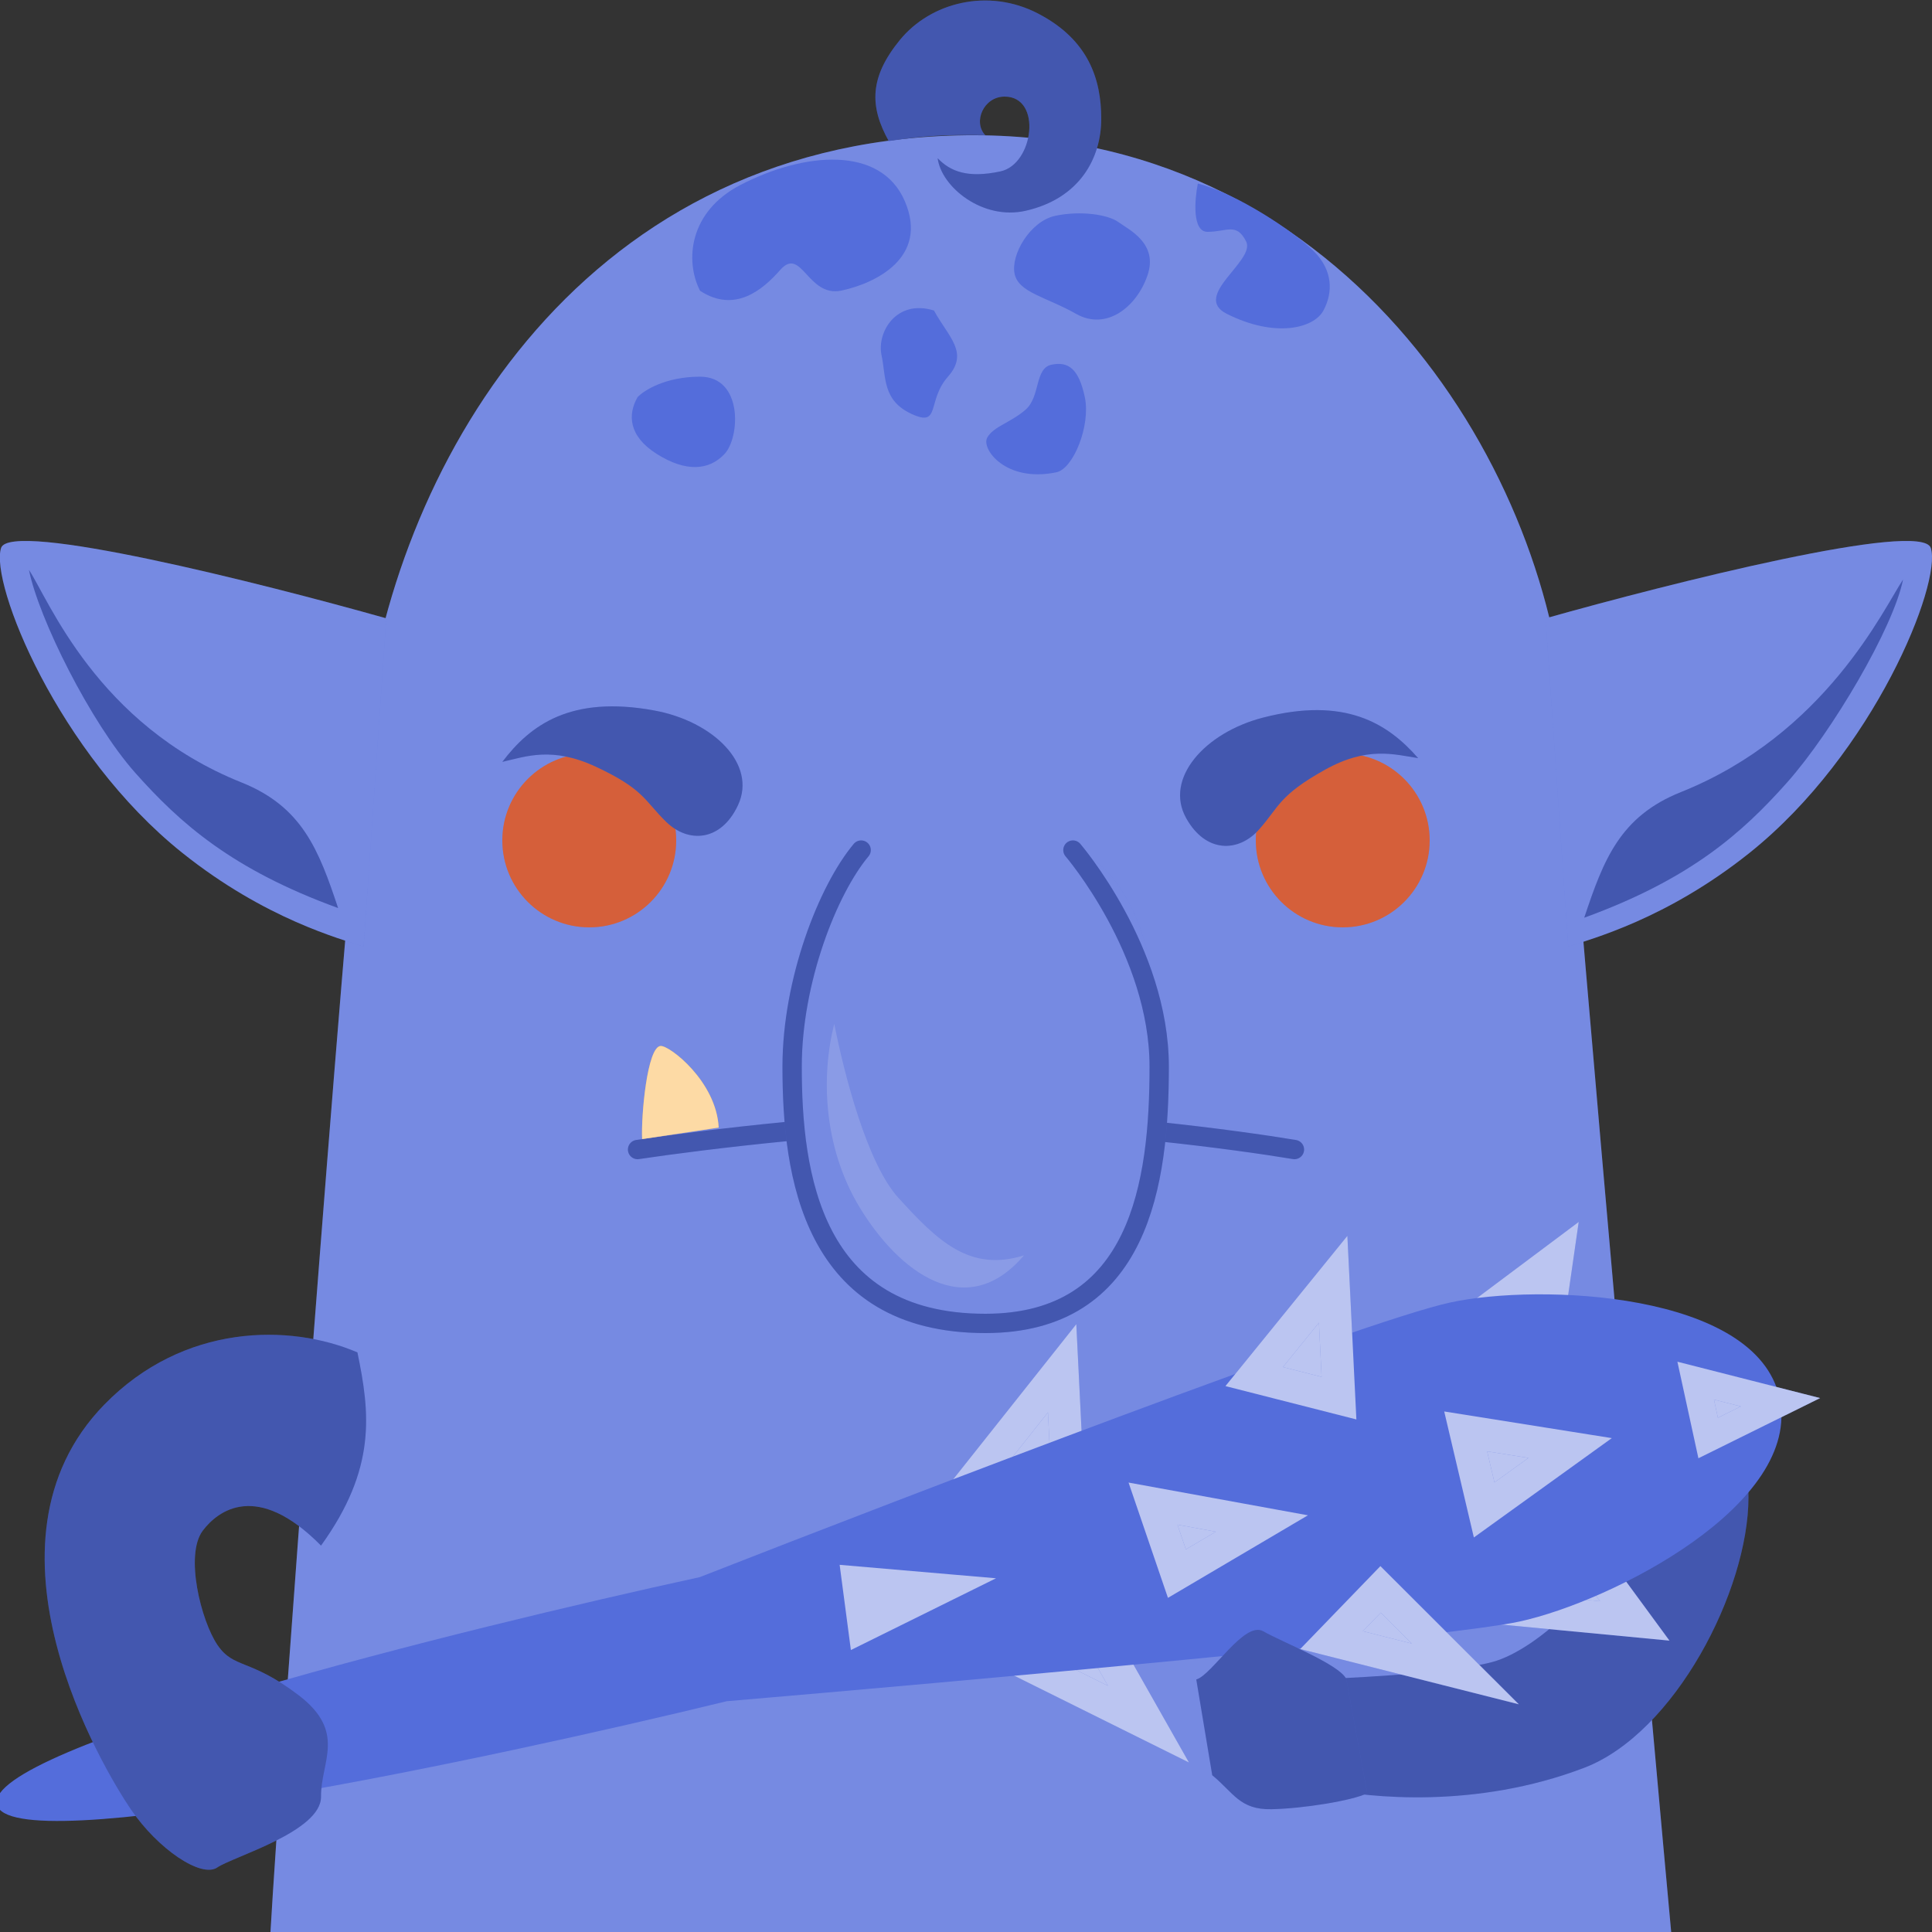 <svg width="100" height="100" viewBox="0 0 100 100" fill="none" xmlns="http://www.w3.org/2000/svg">
<rect x="0" y="0" width="100" height="100" fill="#333333" stroke="none"/>
<g clip-path="url(#clip0_2049_12111)">
<path d="M18.833 38.006C17.7 48.804 14.472 91.668 14 100.001H86.5C85.713 91.502 81.756 47.399 81 37.001C80.056 24.002 69.361 6.511 49.528 7.01C29.694 7.51 20.25 24.508 18.833 38.006Z" fill="#546DDB"/>
<path d="M18.833 38.006C17.7 48.804 14.472 91.668 14 100.001H86.5C85.713 91.502 81.756 47.399 81 37.001C80.056 24.002 69.361 6.511 49.528 7.01C29.694 7.51 20.25 24.508 18.833 38.006Z" fill="white" fill-opacity="0.2"/>
<path d="M52 5C50.906 5 50.349 6.32 51 7C48.985 6.956 47.869 7.021 46 7.3C45 5.5 45 4 46.579 2.068C48.157 0.136 51.138 -0.653 53.743 0.708C56.349 2.068 57 4.11 57 6.149C57 8.189 55.883 10.273 53.092 10.909C50.859 11.419 48.719 9.675 48.533 8.189C49.184 8.869 50.079 9.238 51.789 8.869C53.5 8.5 53.954 5 52 5Z" fill="#546DDB"/>
<path d="M52 5C50.906 5 50.349 6.32 51 7C48.985 6.956 47.869 7.021 46 7.3C45 5.5 45 4 46.579 2.068C48.157 0.136 51.138 -0.653 53.743 0.708C56.349 2.068 57 4.11 57 6.149C57 8.189 55.883 10.273 53.092 10.909C50.859 11.419 48.719 9.675 48.533 8.189C49.184 8.869 50.079 9.238 51.789 8.869C53.5 8.5 53.954 5 52 5Z" fill="black" fill-opacity="0.2"/>
<path d="M0.056 28.363C0.525 26.906 13.543 30.184 19.993 32.005L18.82 49C17.647 48.595 13.752 47.591 9.438 44.144C2.999 39 -0.531 30.184 0.056 28.363Z" fill="#546DDB"/>
<path d="M0.056 28.363C0.525 26.906 13.543 30.184 19.993 32.005L18.82 49C17.647 48.595 13.752 47.591 9.438 44.144C2.999 39 -0.531 30.184 0.056 28.363Z" fill="white" fill-opacity="0.2"/>
<path d="M99.937 28.363C99.468 26.906 86.45 30.184 80 32.005L81.173 49C82.345 48.595 86.24 47.591 90.555 44.144C96.994 39 100.523 30.184 99.937 28.363Z" fill="#546DDB"/>
<path d="M99.937 28.363C99.468 26.906 86.45 30.184 80 32.005L81.173 49C82.345 48.595 86.24 47.591 90.555 44.144C96.994 39 100.523 30.184 99.937 28.363Z" fill="white" fill-opacity="0.2"/>
<circle cx="30.5" cy="43.5" r="4.5" fill="#CE4317"/>
<circle cx="30.5" cy="43.5" r="4.5" fill="white" fill-opacity="0.15"/>
<circle cx="69.5" cy="43.5" r="4.5" fill="#CE4317"/>
<circle cx="69.5" cy="43.5" r="4.5" fill="white" fill-opacity="0.15"/>
<path d="M33 59.5C36.333 59 44.5 58 50.5 58C56.5 58 64 59 67 59.5" stroke="#546DDB" stroke-linecap="round"/>
<path d="M33 59.5C36.333 59 44.5 58 50.5 58C56.5 58 64 59 67 59.5" stroke="black" stroke-opacity="0.2" stroke-linecap="round"/>
<path d="M34.194 54.139C33.498 54.173 33.178 57.768 33.237 58.958L37.199 58.363C37.08 55.983 34.669 54.115 34.194 54.139Z" fill="#FAA21E"/>
<path d="M34.194 54.139C33.498 54.173 33.178 57.768 33.237 58.958L37.199 58.363C37.08 55.983 34.669 54.115 34.194 54.139Z" fill="white" fill-opacity="0.6"/>
<path d="M41 54.781C41 50.506 43.278 45.979 44.958 44H55.646C55.646 44 60 45.061 60 54.781C60 64.5 57.042 68.5 51 68.5C44.958 68.5 41 63.5 41 54.781Z" fill="#546DDB"/>
<path d="M41 54.781C41 50.506 43.278 45.979 44.958 44H55.646C55.646 44 60 45.061 60 54.781C60 64.5 57.042 68.5 51 68.5C44.958 68.5 41 63.5 41 54.781Z" fill="white" fill-opacity="0.2"/>
<path d="M44.573 44C42.849 46.058 41 50.766 41 55.212C41 60.769 42 68.5 51 68.5C59 68.5 60 61.224 60 55.212C60 49.2 55.534 44 55.534 44" stroke="#546DDB" stroke-linecap="round" stroke-linejoin="round"/>
<path d="M44.573 44C42.849 46.058 41 50.766 41 55.212C41 60.769 42 68.5 51 68.5C59 68.5 60 61.224 60 55.212C60 49.2 55.534 44 55.534 44" stroke="black" stroke-opacity="0.2" stroke-linecap="round" stroke-linejoin="round"/>
<path d="M33.867 36.774C29.547 35.979 27.446 37.522 26 39.435C27.236 39.153 28.584 38.631 30.849 39.689C33.34 40.854 33.346 41.432 34.483 42.541C35.621 43.649 37.313 43.571 38.198 41.679C39.192 39.551 36.917 37.334 33.867 36.774Z" fill="#546DDB"/>
<path d="M33.867 36.774C29.547 35.979 27.446 37.522 26 39.435C27.236 39.153 28.584 38.631 30.849 39.689C33.34 40.854 33.346 41.432 34.483 42.541C35.621 43.649 37.313 43.571 38.198 41.679C39.192 39.551 36.917 37.334 33.867 36.774Z" fill="black" fill-opacity="0.2"/>
<path d="M65.366 37.145C69.619 36.046 71.825 37.436 73.403 39.241C72.15 39.047 70.768 38.622 68.584 39.839C66.182 41.177 66.218 41.755 65.162 42.941C64.105 44.127 62.412 44.17 61.395 42.345C60.252 40.293 62.365 37.921 65.366 37.145Z" fill="#546DDB"/>
<path d="M65.366 37.145C69.619 36.046 71.825 37.436 73.403 39.241C72.15 39.047 70.768 38.622 68.584 39.839C66.182 41.177 66.218 41.755 65.162 42.941C64.105 44.127 62.412 44.17 61.395 42.345C60.252 40.293 62.365 37.921 65.366 37.145Z" fill="black" fill-opacity="0.2"/>
<path d="M44.5 62.5C42.599 59.368 42.5 55.662 43.181 53C43.712 55.662 44.885 60.225 46.5 62C48.499 64.195 50.173 65.865 53 64.978C50 68.5 46.519 65.827 44.5 62.5Z" fill="#FEFEFE" fill-opacity="0.15"/>
<path d="M12.5 40.5C15.651 41.761 16.5 44 17.5 47C12 45 9.314 42.603 7 40C4.686 37.397 2 32 1.5 29.5C2.5 31 5 37.5 12.5 40.5Z" fill="#546DDB"/>
<path d="M12.5 40.5C15.651 41.761 16.5 44 17.5 47C12 45 9.314 42.603 7 40C4.686 37.397 2 32 1.5 29.5C2.5 31 5 37.5 12.5 40.5Z" fill="black" fill-opacity="0.2"/>
<path d="M87 41C83.849 42.261 83 44.5 82 47.5C87.5 45.5 90.186 43.103 92.5 40.5C94.814 37.897 98 32.5 98.5 30C97.5 31.5 94.5 38 87 41Z" fill="#546DDB"/>
<path d="M87 41C83.849 42.261 83 44.5 82 47.5C87.5 45.5 90.186 43.103 92.5 40.5C94.814 37.897 98 32.5 98.5 30C97.5 31.5 94.5 38 87 41Z" fill="black" fill-opacity="0.2"/>
<path d="M90.5 77.5C90.5 72.664 86.023 71.43 85.5 69.5C84.977 67.57 87.187 75.688 84.147 78.973C83.353 81.778 79.664 85.369 77.251 86.023C74.838 86.677 68.681 86.897 68.681 86.897L68.673 92.598C70.865 93.04 76.366 93.65 82 91.5C86.671 89.717 90.5 82.336 90.5 77.5Z" fill="#546DDB"/>
<path d="M90.5 77.5C90.5 72.664 86.023 71.43 85.5 69.5C84.977 67.57 87.187 75.688 84.147 78.973C83.353 81.778 79.664 85.369 77.251 86.023C74.838 86.677 68.681 86.897 68.681 86.897L68.673 92.598C70.865 93.04 76.366 93.65 82 91.5C86.671 89.717 90.5 82.336 90.5 77.5Z" fill="black" fill-opacity="0.2"/>
<path d="M79.865 70.158L80.587 65.145L75.999 68.578L79.865 70.158Z" fill="#546DDB"/>
<path d="M79.865 70.158L80.587 65.145L75.999 68.578L79.865 70.158Z" fill="white" fill-opacity="0.6"/>
<path d="M79.865 70.158L80.587 65.145L75.999 68.578L79.865 70.158Z" stroke="#546DDB" stroke-width="1.69"/>
<path d="M79.865 70.158L80.587 65.145L75.999 68.578L79.865 70.158Z" stroke="white" stroke-opacity="0.6" stroke-width="1.69"/>
<path d="M81.43 79.557L84.614 83.898L78.91 83.354L81.43 79.557Z" fill="#546DDB"/>
<path d="M81.43 79.557L84.614 83.898L78.91 83.354L81.43 79.557Z" fill="white" fill-opacity="0.6"/>
<path d="M81.43 79.557L84.614 83.898L78.91 83.354L81.43 79.557Z" stroke="#546DDB" stroke-width="1.69"/>
<path d="M81.43 79.557L84.614 83.898L78.91 83.354L81.43 79.557Z" stroke="white" stroke-opacity="0.6" stroke-width="1.69"/>
<path d="M55.279 76.976L54.976 70.822L50.502 76.46L55.279 76.976Z" fill="#546DDB"/>
<path d="M55.279 76.976L54.976 70.822L50.502 76.46L55.279 76.976Z" fill="white" fill-opacity="0.6"/>
<path d="M55.279 76.976L54.976 70.822L50.502 76.46L55.279 76.976Z" stroke="#546DDB" stroke-width="1.69"/>
<path d="M55.279 76.976L54.976 70.822L50.502 76.46L55.279 76.976Z" stroke="white" stroke-opacity="0.6" stroke-width="1.69"/>
<path d="M56.327 83.743L59.444 89.242L53.653 86.366L56.327 83.743Z" fill="#546DDB"/>
<path d="M56.327 83.743L59.444 89.242L53.653 86.366L56.327 83.743Z" fill="white" fill-opacity="0.6"/>
<path d="M56.327 83.743L59.444 89.242L53.653 86.366L56.327 83.743Z" stroke="#546DDB" stroke-width="1.69"/>
<path d="M56.327 83.743L59.444 89.242L53.653 86.366L56.327 83.743Z" stroke="white" stroke-opacity="0.6" stroke-width="1.69"/>
<path d="M78.652 83.93C83.418 82.893 93.306 77.859 92.108 72.355C90.911 66.851 79.635 66.422 75.059 67.418C70.483 68.413 47.258 77.309 36.218 81.633C23.825 84.33 -0.801 90.457 -0.162 93.392C0.476 96.328 25.289 91.057 37.615 88.055C49.705 87.026 74.839 84.76 78.652 83.93Z" fill="#546DDB"/>
<path d="M69.306 72.369L69.004 66.215L64.917 71.251L69.306 72.369Z" fill="#546DDB"/>
<path d="M69.306 72.369L69.004 66.215L64.917 71.251L69.306 72.369Z" fill="white" fill-opacity="0.6"/>
<path d="M69.306 72.369L69.004 66.215L64.917 71.251L69.306 72.369Z" stroke="#546DDB" stroke-width="1.69"/>
<path d="M69.306 72.369L69.004 66.215L64.917 71.251L69.306 72.369Z" stroke="white" stroke-opacity="0.6" stroke-width="1.69"/>
<path d="M88.414 74.431L92.157 72.58L87.768 71.462L88.414 74.431Z" fill="#546DDB"/>
<path d="M88.414 74.431L92.157 72.58L87.768 71.462L88.414 74.431Z" fill="white" fill-opacity="0.6"/>
<path d="M88.414 74.431L92.157 72.58L87.768 71.462L88.414 74.431Z" stroke="#546DDB" stroke-width="1.432"/>
<path d="M88.414 74.431L92.157 72.58L87.768 71.462L88.414 74.431Z" stroke="white" stroke-opacity="0.6" stroke-width="1.432"/>
<path d="M76.82 78.154L81.27 74.949L75.863 74.089L76.82 78.154Z" fill="#546DDB"/>
<path d="M76.82 78.154L81.27 74.949L75.863 74.089L76.82 78.154Z" fill="white" fill-opacity="0.6"/>
<path d="M76.82 78.154L81.27 74.949L75.863 74.089L76.82 78.154Z" stroke="#546DDB" stroke-width="1.69"/>
<path d="M76.82 78.154L81.27 74.949L75.863 74.089L76.82 78.154Z" stroke="white" stroke-opacity="0.6" stroke-width="1.69"/>
<path d="M60.917 81.45L65.316 78.856L59.679 77.827L60.917 81.45Z" fill="#546DDB"/>
<path d="M60.917 81.45L65.316 78.856L59.679 77.827L60.917 81.45Z" fill="white" fill-opacity="0.6"/>
<path d="M60.917 81.45L65.316 78.856L59.679 77.827L60.917 81.45Z" stroke="#546DDB" stroke-width="1.69"/>
<path d="M60.917 81.45L65.316 78.856L59.679 77.827L60.917 81.45Z" stroke="white" stroke-opacity="0.6" stroke-width="1.69"/>
<path d="M44.725 84.125L48.469 82.274L44.435 81.927L44.725 84.125Z" fill="#546DDB"/>
<path d="M44.725 84.125L48.469 82.274L44.435 81.927L44.725 84.125Z" fill="white" fill-opacity="0.6"/>
<path d="M44.725 84.125L48.469 82.274L44.435 81.927L44.725 84.125Z" stroke="#546DDB" stroke-width="1.69"/>
<path d="M44.725 84.125L48.469 82.274L44.435 81.927L44.725 84.125Z" stroke="white" stroke-opacity="0.6" stroke-width="1.69"/>
<path d="M71.46 82.266L75.843 86.642L68.921 84.892L71.46 82.266Z" fill="#546DDB"/>
<path d="M71.46 82.266L75.843 86.642L68.921 84.892L71.46 82.266Z" fill="white" fill-opacity="0.6"/>
<path d="M71.46 82.266L75.843 86.642L68.921 84.892L71.46 82.266Z" stroke="#546DDB" stroke-width="1.69"/>
<path d="M71.46 82.266L75.843 86.642L68.921 84.892L71.46 82.266Z" stroke="white" stroke-opacity="0.6" stroke-width="1.69"/>
<path d="M5.402 72.699C9.5 68.5 15 68.5 18.5 70C19.15 73.135 19.5 76 16.616 80C13.284 76.624 11.268 78.21 10.502 79.217C9.545 80.476 10.414 83.91 11.259 85.149C12.105 86.388 12.931 85.824 15.448 87.737C17.966 89.651 16.596 91.192 16.616 92.994C16.636 94.797 12.074 96.096 11.248 96.659C10.422 97.223 8.187 95.723 6.777 93.658C5.367 91.593 -1.642 79.917 5.402 72.699Z" fill="#546DDB"/>
<path d="M5.402 72.699C9.5 68.5 15 68.5 18.5 70C19.15 73.135 19.5 76 16.616 80C13.284 76.624 11.268 78.21 10.502 79.217C9.545 80.476 10.414 83.91 11.259 85.149C12.105 86.388 12.931 85.824 15.448 87.737C17.966 89.651 16.596 91.192 16.616 92.994C16.636 94.797 12.074 96.096 11.248 96.659C10.422 97.223 8.187 95.723 6.777 93.658C5.367 91.593 -1.642 79.917 5.402 72.699Z" fill="black" fill-opacity="0.2"/>
<path d="M57.898 11.501C57.357 11.104 55.94 10.892 54.627 11.169C53.313 11.447 52.309 13.192 52.515 14.17C52.722 15.149 54.139 15.361 55.698 16.245C57.257 17.13 58.828 15.904 59.394 14.252C59.96 12.599 58.44 11.898 57.898 11.501Z" fill="#546DDB"/>
<path d="M49.066 19.497C50.173 18.241 49.09 17.448 48.343 16.073C46.385 15.464 45.381 17.209 45.626 18.371C45.871 19.533 45.666 20.726 47.186 21.427C48.706 22.128 47.958 20.753 49.066 19.497Z" fill="#546DDB"/>
<path d="M43.551 15.04C45.302 14.67 48.078 13.341 46.839 10.426C45.599 7.511 41.604 7.865 38.308 9.583C35.67 10.957 35.439 13.493 36.235 15.051C38.048 16.236 39.498 14.978 40.383 13.973C41.491 12.718 41.799 15.409 43.551 15.04Z" fill="#546DDB"/>
<path d="M56.15 20.557C55.84 19.09 55.299 18.693 54.423 18.878C53.548 19.062 53.858 20.53 53.085 21.204C52.312 21.878 51.437 22.063 51.102 22.645C50.767 23.226 52.056 24.998 54.683 24.444C55.559 24.259 56.46 22.025 56.15 20.557Z" fill="#546DDB"/>
<path d="M62.5 12C61.7 12 61.833 10.333 62 9.5C64 10 67 12 68 13C69 14 69 15.145 68.5 16.073C68 17 66 17.5 63.5 16.245C61.657 15.32 65 13.5 64.5 12.5C64 11.5 63.5 12 62.5 12Z" fill="#546DDB"/>
<path d="M34 23.5C32.5 22.556 32.5 21.427 33 20.557C33.333 20.204 34.447 19.497 36.235 19.497C38.469 19.497 38.308 22.645 37.5 23.5C36.692 24.355 35.5 24.444 34 23.5Z" fill="#546DDB"/>
<path d="M65.387 84.435C66.369 84.998 69.302 86.136 69.681 86.897L70.769 92.819C70.008 93.198 67.461 93.612 65.812 93.645C64.163 93.677 63.855 92.794 62.745 91.886L61.919 86.929C62.724 86.711 64.406 83.872 65.387 84.435Z" fill="#546DDB"/>
<path d="M65.387 84.435C66.369 84.998 69.302 86.136 69.681 86.897L70.769 92.819C70.008 93.198 67.461 93.612 65.812 93.645C64.163 93.677 63.855 92.794 62.745 91.886L61.919 86.929C62.724 86.711 64.406 83.872 65.387 84.435Z" fill="black" fill-opacity="0.2"/>
</g>
<defs>
<clipPath id="clip0_2049_12111">
<rect width="100" height="100" fill="white"/>
</clipPath>
</defs>
</svg>
